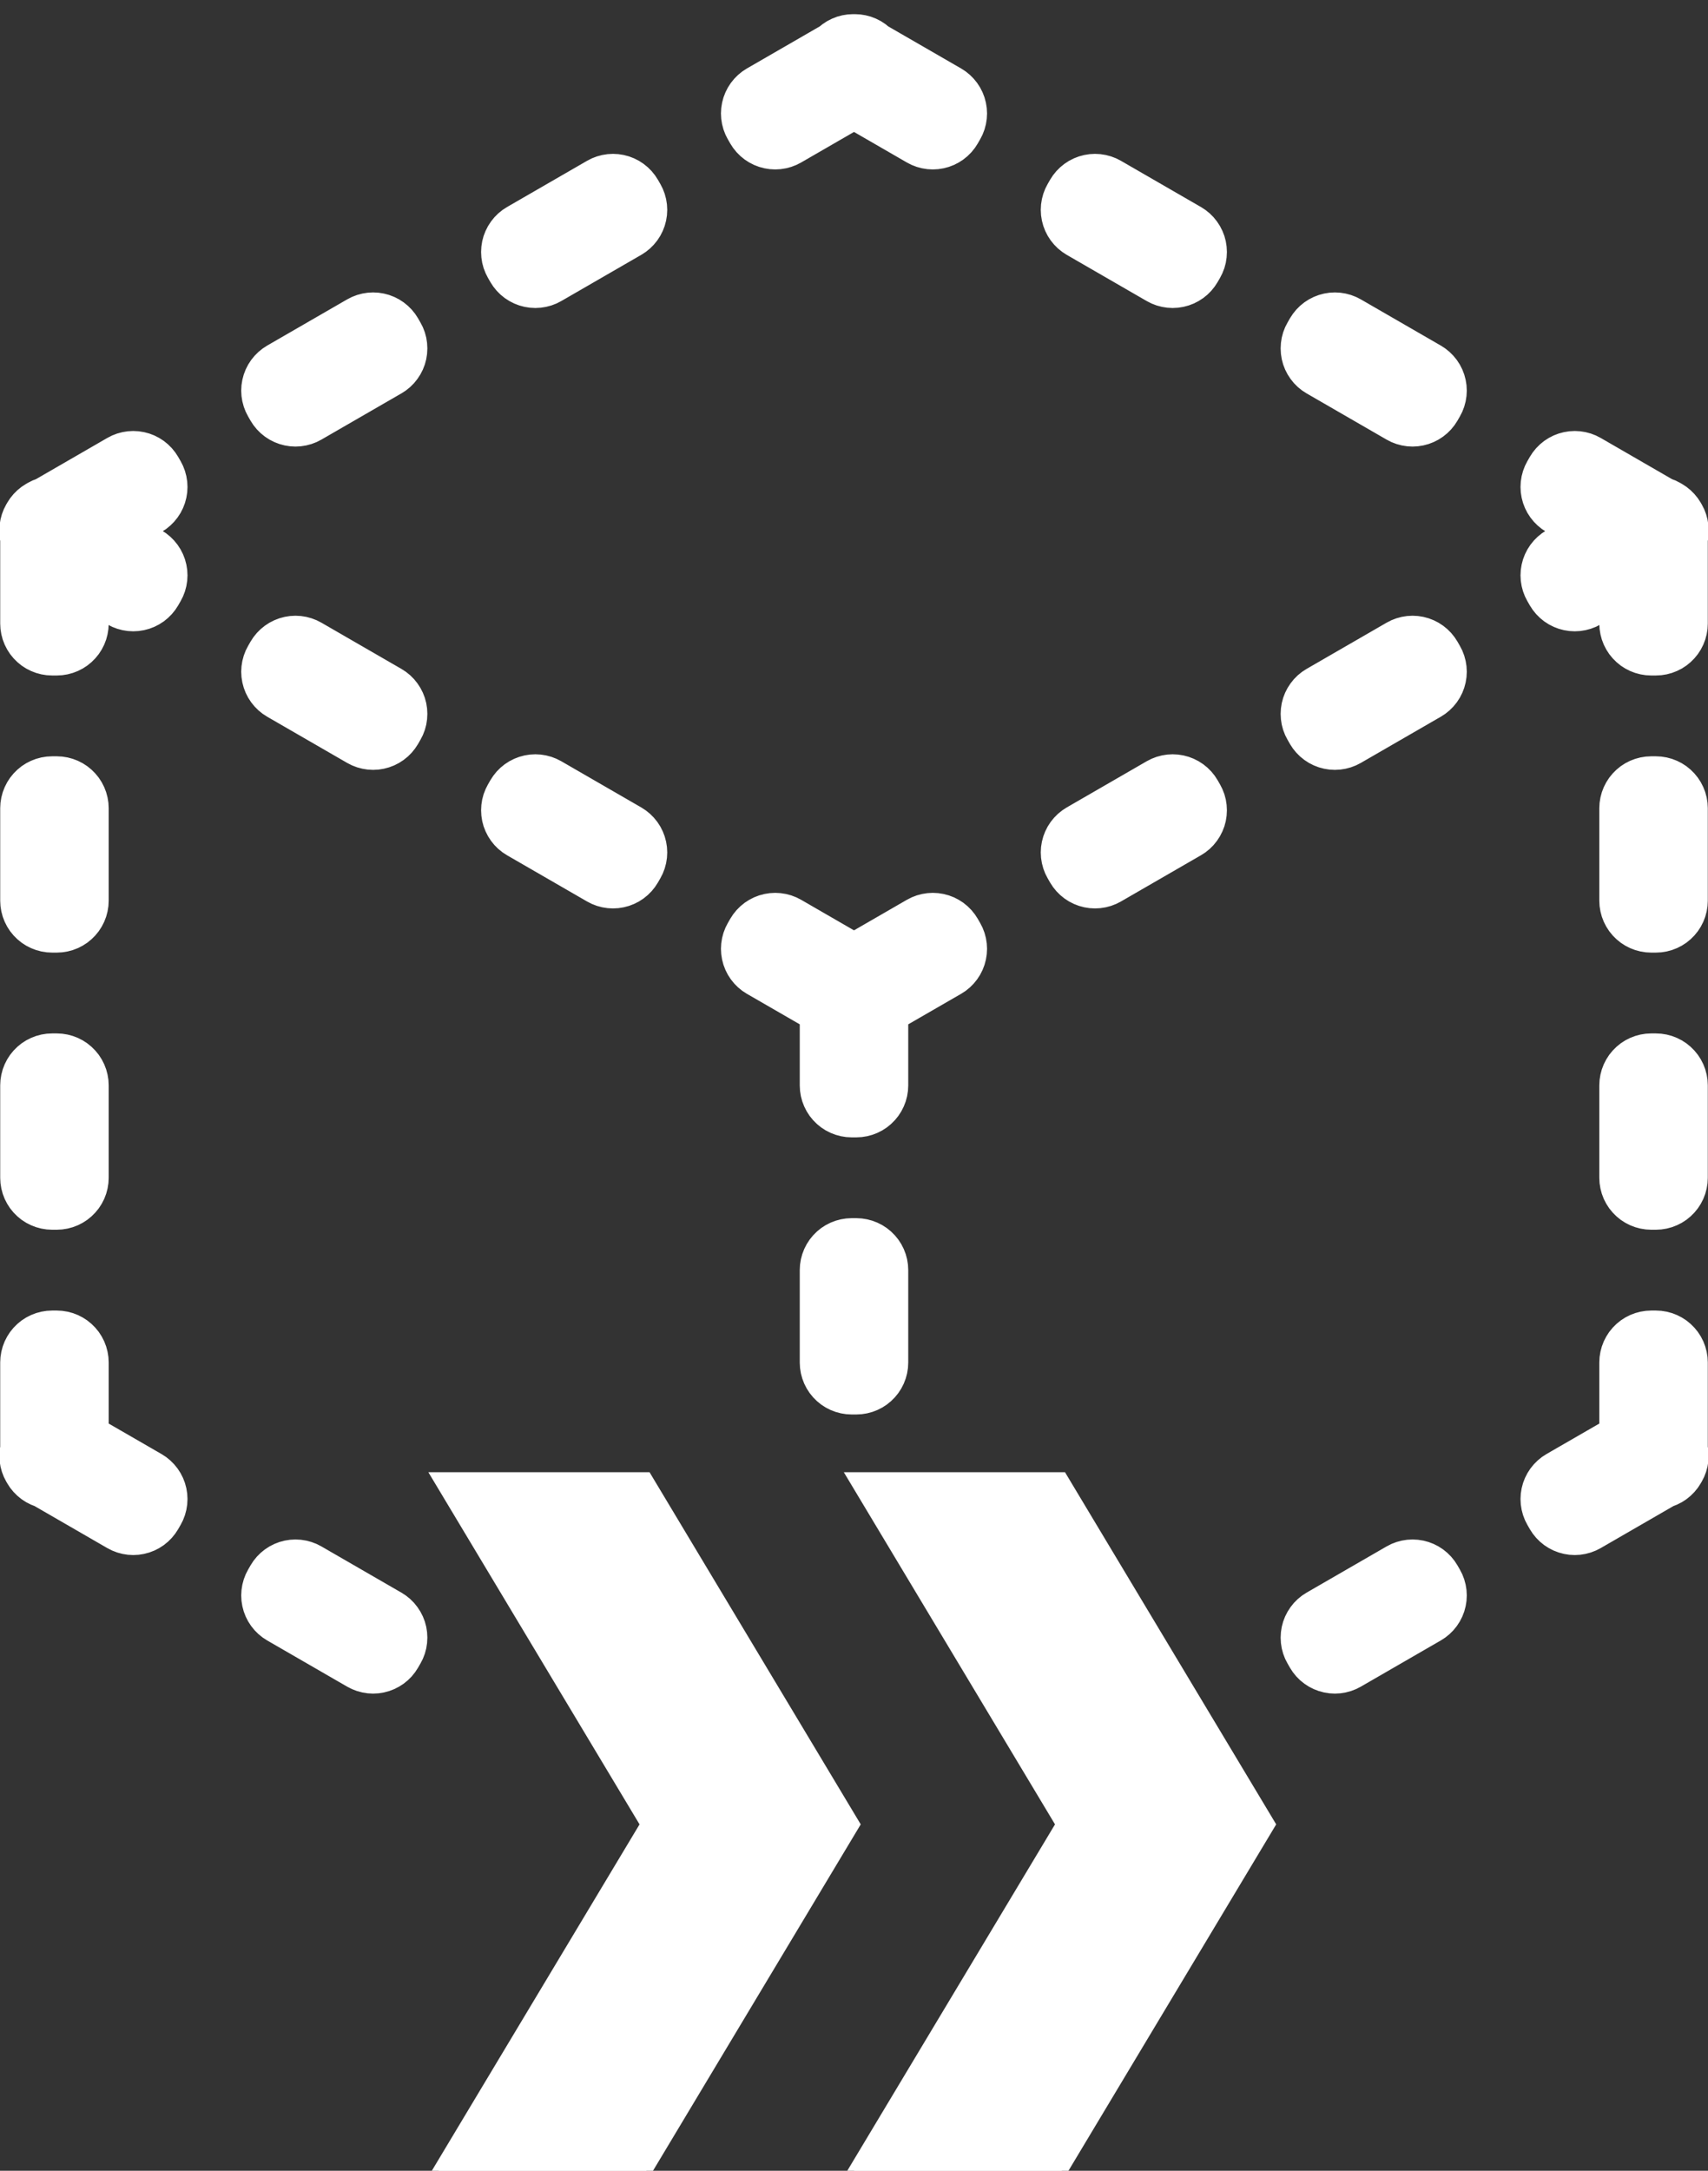 <?xml version="1.0" standalone="no"?>
<!DOCTYPE svg PUBLIC "-//W3C//DTD SVG 1.1//EN" "http://www.w3.org/Graphics/SVG/1.1/DTD/svg11.dtd">
<svg width="74mm" height="94mm" viewBox="-37 -83 74 94" xmlns="http://www.w3.org/2000/svg" version="1.1">
<rect x="-37" y="-83" width="74" height="94" fill="#333333" stroke="none"/>
<title>OpenSCAD Model</title>
<path d="
M 3.623,-75.924 L 3.83,-75.957 L 4.032,-76.011 L 4.228,-76.086 L 4.414,-76.181 L 4.59,-76.295
 L 4.752,-76.427 L 4.9,-76.575 L 5.032,-76.738 L 5.146,-76.913 L 5.246,-77.087 L 5.341,-77.273
 L 5.416,-77.469 L 5.47,-77.671 L 5.503,-77.878 L 5.514,-78.087 L 5.503,-78.296 L 5.47,-78.502
 L 5.416,-78.705 L 5.341,-78.9 L 5.246,-79.087 L 5.132,-79.262 L 5,-79.425 L 4.852,-79.573
 L 4.69,-79.705 L 4.514,-79.819 L 1.34,-81.651 L 1.212,-81.755 L 1.037,-81.869 L 0.85,-81.964
 L 0.655,-82.039 L 0.452,-82.093 L 0.246,-82.126 L 0.036,-82.137 L -0,-82.135 L -0.037,-82.137
 L -0.246,-82.126 L -0.453,-82.093 L -0.655,-82.039 L -0.85,-81.963 L -1.037,-81.868 L -1.212,-81.754
 L -1.339,-81.652 L -4.514,-79.819 L -4.69,-79.705 L -4.852,-79.573 L -5,-79.425 L -5.132,-79.262
 L -5.246,-79.087 L -5.341,-78.9 L -5.416,-78.705 L -5.47,-78.502 L -5.503,-78.296 L -5.514,-78.087
 L -5.503,-77.877 L -5.47,-77.671 L -5.416,-77.469 L -5.341,-77.273 L -5.246,-77.087 L -5.146,-76.913
 L -5.032,-76.738 L -4.9,-76.575 L -4.752,-76.427 L -4.59,-76.295 L -4.414,-76.181 L -4.228,-76.086
 L -4.032,-76.011 L -3.83,-75.957 L -3.623,-75.924 L -3.414,-75.913 L -3.205,-75.924 L -2.998,-75.957
 L -2.796,-76.011 L -2.601,-76.086 L -2.414,-76.181 L 0,-77.575 L 2.414,-76.181 L 2.601,-76.086
 L 2.796,-76.011 L 2.998,-75.957 L 3.205,-75.924 L 3.414,-75.913 z
M 14.015,-69.924 L 14.222,-69.957 L 14.424,-70.011 L 14.62,-70.086 L 14.806,-70.181 L 14.982,-70.295
 L 15.145,-70.427 L 15.293,-70.575 L 15.424,-70.738 L 15.539,-70.913 L 15.639,-71.087 L 15.733,-71.273
 L 15.809,-71.469 L 15.863,-71.671 L 15.895,-71.878 L 15.906,-72.087 L 15.895,-72.296 L 15.863,-72.502
 L 15.809,-72.705 L 15.733,-72.9 L 15.638,-73.087 L 15.524,-73.262 L 15.393,-73.425 L 15.245,-73.573
 L 15.082,-73.705 L 14.906,-73.819 L 11.442,-75.819 L 11.256,-75.914 L 11.06,-75.989 L 10.858,-76.043
 L 10.651,-76.076 L 10.442,-76.087 L 10.233,-76.076 L 10.027,-76.043 L 9.824,-75.989 L 9.629,-75.914
 L 9.442,-75.819 L 9.267,-75.705 L 9.104,-75.573 L 8.956,-75.425 L 8.824,-75.262 L 8.71,-75.087
 L 8.61,-74.913 L 8.515,-74.727 L 8.44,-74.531 L 8.386,-74.329 L 8.353,-74.122 L 8.342,-73.913
 L 8.353,-73.704 L 8.386,-73.498 L 8.44,-73.295 L 8.515,-73.1 L 8.61,-72.913 L 8.724,-72.738
 L 8.856,-72.575 L 9.004,-72.427 L 9.167,-72.295 L 9.342,-72.181 L 12.806,-70.181 L 12.993,-70.086
 L 13.188,-70.011 L 13.391,-69.957 L 13.597,-69.924 L 13.806,-69.913 z
M -13.597,-69.924 L -13.391,-69.957 L -13.188,-70.011 L -12.993,-70.086 L -12.806,-70.181 L -9.342,-72.181
 L -9.167,-72.295 L -9.004,-72.427 L -8.856,-72.575 L -8.724,-72.738 L -8.61,-72.913 L -8.515,-73.1
 L -8.44,-73.295 L -8.386,-73.498 L -8.353,-73.704 L -8.342,-73.913 L -8.353,-74.123 L -8.386,-74.329
 L -8.44,-74.531 L -8.515,-74.727 L -8.61,-74.913 L -8.71,-75.087 L -8.824,-75.262 L -8.956,-75.425
 L -9.104,-75.573 L -9.267,-75.705 L -9.442,-75.819 L -9.629,-75.914 L -9.824,-75.989 L -10.026,-76.043
 L -10.233,-76.076 L -10.442,-76.087 L -10.651,-76.076 L -10.858,-76.043 L -11.06,-75.989 L -11.256,-75.914
 L -11.442,-75.819 L -14.906,-73.819 L -15.082,-73.705 L -15.245,-73.573 L -15.393,-73.425 L -15.524,-73.262
 L -15.638,-73.087 L -15.733,-72.9 L -15.809,-72.705 L -15.863,-72.502 L -15.895,-72.296 L -15.906,-72.087
 L -15.895,-71.877 L -15.863,-71.671 L -15.809,-71.469 L -15.733,-71.273 L -15.639,-71.087 L -15.539,-70.913
 L -15.425,-70.738 L -15.293,-70.575 L -15.145,-70.427 L -14.982,-70.295 L -14.806,-70.181 L -14.62,-70.086
 L -14.425,-70.011 L -14.222,-69.957 L -14.015,-69.924 L -13.806,-69.913 z
M 24.408,-63.924 L 24.614,-63.957 L 24.817,-64.011 L 25.012,-64.086 L 25.199,-64.181 L 25.374,-64.295
 L 25.537,-64.427 L 25.685,-64.575 L 25.817,-64.738 L 25.931,-64.913 L 26.031,-65.087 L 26.126,-65.273
 L 26.201,-65.469 L 26.255,-65.671 L 26.288,-65.878 L 26.299,-66.087 L 26.288,-66.296 L 26.255,-66.502
 L 26.201,-66.705 L 26.126,-66.9 L 26.031,-67.087 L 25.917,-67.262 L 25.785,-67.425 L 25.637,-67.573
 L 25.474,-67.705 L 25.299,-67.819 L 21.835,-69.819 L 21.648,-69.914 L 21.453,-69.989 L 21.25,-70.043
 L 21.044,-70.076 L 20.835,-70.087 L 20.625,-70.076 L 20.419,-70.043 L 20.217,-69.989 L 20.021,-69.914
 L 19.835,-69.819 L 19.659,-69.705 L 19.496,-69.573 L 19.348,-69.425 L 19.217,-69.262 L 19.102,-69.087
 L 19.003,-68.913 L 18.907,-68.727 L 18.832,-68.531 L 18.778,-68.329 L 18.746,-68.122 L 18.735,-67.913
 L 18.746,-67.704 L 18.778,-67.498 L 18.832,-67.295 L 18.907,-67.1 L 19.003,-66.913 L 19.117,-66.738
 L 19.248,-66.575 L 19.396,-66.427 L 19.559,-66.295 L 19.735,-66.181 L 23.199,-64.181 L 23.385,-64.086
 L 23.581,-64.011 L 23.783,-63.957 L 23.99,-63.924 L 24.199,-63.913 z
M -23.99,-63.924 L -23.783,-63.957 L -23.581,-64.011 L -23.385,-64.086 L -23.199,-64.181 L -19.735,-66.181
 L -19.559,-66.295 L -19.396,-66.427 L -19.248,-66.575 L -19.117,-66.738 L -19.003,-66.913 L -18.907,-67.1
 L -18.832,-67.295 L -18.778,-67.498 L -18.746,-67.704 L -18.735,-67.913 L -18.746,-68.123 L -18.778,-68.329
 L -18.832,-68.531 L -18.907,-68.727 L -19.003,-68.913 L -19.102,-69.087 L -19.216,-69.262 L -19.348,-69.425
 L -19.496,-69.573 L -19.659,-69.705 L -19.834,-69.819 L -20.021,-69.914 L -20.216,-69.989 L -20.419,-70.043
 L -20.625,-70.076 L -20.834,-70.087 L -21.044,-70.076 L -21.25,-70.043 L -21.453,-69.989 L -21.648,-69.914
 L -21.835,-69.819 L -25.299,-67.819 L -25.474,-67.705 L -25.637,-67.573 L -25.785,-67.425 L -25.917,-67.262
 L -26.031,-67.087 L -26.126,-66.9 L -26.201,-66.705 L -26.255,-66.502 L -26.288,-66.296 L -26.299,-66.087
 L -26.288,-65.877 L -26.255,-65.671 L -26.201,-65.469 L -26.126,-65.273 L -26.031,-65.087 L -25.931,-64.913
 L -25.817,-64.738 L -25.685,-64.575 L -25.537,-64.427 L -25.374,-64.295 L -25.199,-64.181 L -25.012,-64.086
 L -24.817,-64.011 L -24.615,-63.957 L -24.408,-63.924 L -24.199,-63.913 z
M -34.332,-54.011 L -34.125,-54.044 L -33.923,-54.098 L -33.727,-54.173 L -33.541,-54.268 L -33.365,-54.382
 L -33.203,-54.514 L -33.055,-54.662 L -32.923,-54.824 L -32.809,-55 L -32.714,-55.187 L -32.639,-55.382
 L -32.585,-55.584 L -32.552,-55.791 L -32.541,-56 L -32.541,-56.363 L -32.227,-56.181 L -32.04,-56.086
 L -31.845,-56.011 L -31.643,-55.957 L -31.436,-55.924 L -31.227,-55.913 L -31.018,-55.924 L -30.811,-55.957
 L -30.609,-56.011 L -30.413,-56.086 L -30.227,-56.181 L -30.051,-56.295 L -29.889,-56.427 L -29.741,-56.575
 L -29.609,-56.738 L -29.495,-56.913 L -29.395,-57.087 L -29.3,-57.273 L -29.225,-57.469 L -29.171,-57.671
 L -29.138,-57.878 L -29.127,-58.087 L -29.138,-58.296 L -29.171,-58.502 L -29.225,-58.705 L -29.3,-58.9
 L -29.395,-59.087 L -29.509,-59.262 L -29.641,-59.425 L -29.789,-59.573 L -29.951,-59.705 L -30.127,-59.819
 L -30.441,-60 L -30.127,-60.181 L -29.951,-60.295 L -29.789,-60.427 L -29.641,-60.575 L -29.509,-60.738
 L -29.395,-60.913 L -29.3,-61.1 L -29.225,-61.295 L -29.171,-61.498 L -29.138,-61.704 L -29.127,-61.913
 L -29.138,-62.122 L -29.171,-62.329 L -29.225,-62.531 L -29.3,-62.727 L -29.395,-62.913 L -29.495,-63.087
 L -29.609,-63.262 L -29.741,-63.425 L -29.889,-63.573 L -30.051,-63.705 L -30.227,-63.819 L -30.413,-63.914
 L -30.609,-63.989 L -30.811,-64.043 L -31.018,-64.076 L -31.227,-64.087 L -31.436,-64.076 L -31.643,-64.043
 L -31.845,-63.989 L -32.04,-63.914 L -32.227,-63.819 L -35.338,-62.022 L -35.491,-61.964 L -35.678,-61.869
 L -35.708,-61.849 L -35.741,-61.832 L -35.917,-61.718 L -36.079,-61.586 L -36.227,-61.438 L -36.359,-61.276
 L -36.473,-61.1 L -36.49,-61.067 L -36.51,-61.037 L -36.605,-60.85 L -36.68,-60.655 L -36.734,-60.453
 L -36.767,-60.246 L -36.778,-60.037 L -36.776,-60 L -36.778,-59.963 L -36.767,-59.754 L -36.741,-59.592
 L -36.741,-56 L -36.73,-55.791 L -36.697,-55.584 L -36.643,-55.382 L -36.568,-55.187 L -36.473,-55
 L -36.359,-54.824 L -36.227,-54.662 L -36.079,-54.514 L -35.917,-54.382 L -35.741,-54.268 L -35.554,-54.173
 L -35.359,-54.098 L -35.157,-54.044 L -34.95,-54.011 L -34.741,-54 L -34.541,-54 z
M 34.95,-54.011 L 35.157,-54.044 L 35.359,-54.098 L 35.554,-54.173 L 35.741,-54.268 L 35.917,-54.382
 L 36.079,-54.514 L 36.227,-54.662 L 36.359,-54.824 L 36.473,-55 L 36.568,-55.187 L 36.643,-55.382
 L 36.697,-55.584 L 36.73,-55.791 L 36.741,-56 L 36.741,-59.592 L 36.767,-59.754 L 36.778,-59.963
 L 36.776,-60 L 36.778,-60.036 L 36.767,-60.245 L 36.734,-60.452 L 36.68,-60.654 L 36.605,-60.85
 L 36.51,-61.036 L 36.49,-61.067 L 36.473,-61.1 L 36.359,-61.276 L 36.227,-61.438 L 36.079,-61.586
 L 35.917,-61.718 L 35.741,-61.832 L 35.708,-61.849 L 35.677,-61.869 L 35.491,-61.964 L 35.338,-62.022
 L 32.227,-63.819 L 32.04,-63.914 L 31.845,-63.989 L 31.643,-64.043 L 31.436,-64.076 L 31.227,-64.087
 L 31.018,-64.076 L 30.811,-64.043 L 30.609,-63.989 L 30.413,-63.914 L 30.227,-63.819 L 30.051,-63.705
 L 29.889,-63.573 L 29.741,-63.425 L 29.609,-63.262 L 29.495,-63.087 L 29.395,-62.913 L 29.3,-62.727
 L 29.225,-62.531 L 29.171,-62.329 L 29.138,-62.122 L 29.127,-61.913 L 29.138,-61.704 L 29.171,-61.498
 L 29.225,-61.295 L 29.3,-61.1 L 29.395,-60.913 L 29.509,-60.738 L 29.641,-60.575 L 29.789,-60.427
 L 29.951,-60.295 L 30.127,-60.181 L 30.441,-60 L 30.127,-59.819 L 29.951,-59.705 L 29.789,-59.573
 L 29.641,-59.425 L 29.509,-59.262 L 29.395,-59.087 L 29.3,-58.9 L 29.225,-58.705 L 29.171,-58.502
 L 29.138,-58.296 L 29.127,-58.087 L 29.138,-57.877 L 29.171,-57.671 L 29.225,-57.469 L 29.3,-57.273
 L 29.395,-57.087 L 29.495,-56.913 L 29.609,-56.738 L 29.741,-56.575 L 29.889,-56.427 L 30.051,-56.295
 L 30.227,-56.181 L 30.413,-56.086 L 30.609,-56.011 L 30.811,-55.957 L 31.018,-55.924 L 31.227,-55.913
 L 31.436,-55.924 L 31.643,-55.957 L 31.845,-56.011 L 32.04,-56.086 L 32.227,-56.181 L 32.541,-56.363
 L 32.541,-56 L 32.552,-55.791 L 32.585,-55.584 L 32.639,-55.382 L 32.714,-55.187 L 32.809,-55
 L 32.923,-54.824 L 33.055,-54.662 L 33.203,-54.514 L 33.365,-54.382 L 33.541,-54.268 L 33.727,-54.173
 L 33.923,-54.098 L 34.125,-54.044 L 34.332,-54.011 L 34.541,-54 L 34.741,-54 z
M -20.625,-49.924 L -20.419,-49.957 L -20.217,-50.011 L -20.021,-50.086 L -19.835,-50.181 L -19.659,-50.295
 L -19.496,-50.427 L -19.348,-50.575 L -19.217,-50.738 L -19.102,-50.913 L -19.003,-51.087 L -18.907,-51.273
 L -18.832,-51.469 L -18.778,-51.671 L -18.746,-51.878 L -18.735,-52.087 L -18.746,-52.296 L -18.778,-52.502
 L -18.832,-52.705 L -18.907,-52.9 L -19.003,-53.087 L -19.117,-53.262 L -19.248,-53.425 L -19.396,-53.573
 L -19.559,-53.705 L -19.735,-53.819 L -23.199,-55.819 L -23.385,-55.914 L -23.581,-55.989 L -23.783,-56.043
 L -23.99,-56.076 L -24.199,-56.087 L -24.408,-56.076 L -24.614,-56.043 L -24.817,-55.989 L -25.012,-55.914
 L -25.199,-55.819 L -25.374,-55.705 L -25.537,-55.573 L -25.685,-55.425 L -25.817,-55.262 L -25.931,-55.087
 L -26.031,-54.913 L -26.126,-54.727 L -26.201,-54.531 L -26.255,-54.329 L -26.288,-54.122 L -26.299,-53.913
 L -26.288,-53.704 L -26.255,-53.498 L -26.201,-53.295 L -26.126,-53.1 L -26.031,-52.913 L -25.917,-52.738
 L -25.785,-52.575 L -25.637,-52.427 L -25.474,-52.295 L -25.299,-52.181 L -21.835,-50.181 L -21.648,-50.086
 L -21.453,-50.011 L -21.25,-49.957 L -21.044,-49.924 L -20.835,-49.913 z
M 21.044,-49.924 L 21.25,-49.957 L 21.453,-50.011 L 21.648,-50.086 L 21.835,-50.181 L 25.299,-52.181
 L 25.474,-52.295 L 25.637,-52.427 L 25.785,-52.575 L 25.917,-52.738 L 26.031,-52.913 L 26.126,-53.1
 L 26.201,-53.295 L 26.255,-53.498 L 26.288,-53.704 L 26.299,-53.913 L 26.288,-54.123 L 26.255,-54.329
 L 26.201,-54.531 L 26.126,-54.727 L 26.031,-54.913 L 25.931,-55.087 L 25.817,-55.262 L 25.685,-55.425
 L 25.537,-55.573 L 25.374,-55.705 L 25.199,-55.819 L 25.012,-55.914 L 24.817,-55.989 L 24.615,-56.043
 L 24.408,-56.076 L 24.199,-56.087 L 23.99,-56.076 L 23.783,-56.043 L 23.581,-55.989 L 23.385,-55.914
 L 23.199,-55.819 L 19.735,-53.819 L 19.559,-53.705 L 19.396,-53.573 L 19.248,-53.425 L 19.117,-53.262
 L 19.003,-53.087 L 18.907,-52.9 L 18.832,-52.705 L 18.778,-52.502 L 18.746,-52.296 L 18.735,-52.087
 L 18.746,-51.877 L 18.778,-51.671 L 18.832,-51.469 L 18.907,-51.273 L 19.003,-51.087 L 19.102,-50.913
 L 19.216,-50.738 L 19.348,-50.575 L 19.496,-50.427 L 19.659,-50.295 L 19.834,-50.181 L 20.021,-50.086
 L 20.216,-50.011 L 20.419,-49.957 L 20.625,-49.924 L 20.834,-49.913 z
M 10.651,-43.924 L 10.858,-43.957 L 11.06,-44.011 L 11.256,-44.086 L 11.442,-44.181 L 14.906,-46.181
 L 15.082,-46.295 L 15.245,-46.427 L 15.393,-46.575 L 15.524,-46.738 L 15.638,-46.913 L 15.733,-47.1
 L 15.809,-47.295 L 15.863,-47.498 L 15.895,-47.704 L 15.906,-47.913 L 15.895,-48.123 L 15.863,-48.329
 L 15.809,-48.531 L 15.733,-48.727 L 15.639,-48.913 L 15.539,-49.087 L 15.425,-49.262 L 15.293,-49.425
 L 15.145,-49.573 L 14.982,-49.705 L 14.806,-49.819 L 14.62,-49.914 L 14.425,-49.989 L 14.222,-50.043
 L 14.015,-50.076 L 13.806,-50.087 L 13.597,-50.076 L 13.391,-50.043 L 13.188,-49.989 L 12.993,-49.914
 L 12.806,-49.819 L 9.342,-47.819 L 9.167,-47.705 L 9.004,-47.573 L 8.856,-47.425 L 8.724,-47.262
 L 8.61,-47.087 L 8.515,-46.9 L 8.44,-46.705 L 8.386,-46.502 L 8.353,-46.296 L 8.342,-46.087
 L 8.353,-45.877 L 8.386,-45.671 L 8.44,-45.469 L 8.515,-45.273 L 8.61,-45.087 L 8.71,-44.913
 L 8.824,-44.738 L 8.956,-44.575 L 9.104,-44.427 L 9.267,-44.295 L 9.442,-44.181 L 9.629,-44.086
 L 9.824,-44.011 L 10.026,-43.957 L 10.233,-43.924 L 10.442,-43.913 z
M -10.233,-43.924 L -10.027,-43.957 L -9.824,-44.011 L -9.629,-44.086 L -9.442,-44.181 L -9.267,-44.295
 L -9.104,-44.427 L -8.956,-44.575 L -8.824,-44.738 L -8.71,-44.913 L -8.61,-45.087 L -8.515,-45.273
 L -8.44,-45.469 L -8.386,-45.671 L -8.353,-45.878 L -8.342,-46.087 L -8.353,-46.296 L -8.386,-46.502
 L -8.44,-46.705 L -8.515,-46.9 L -8.61,-47.087 L -8.724,-47.262 L -8.856,-47.425 L -9.004,-47.573
 L -9.167,-47.705 L -9.342,-47.819 L -12.806,-49.819 L -12.993,-49.914 L -13.188,-49.989 L -13.391,-50.043
 L -13.597,-50.076 L -13.806,-50.087 L -14.015,-50.076 L -14.222,-50.043 L -14.424,-49.989 L -14.62,-49.914
 L -14.806,-49.819 L -14.982,-49.705 L -15.145,-49.573 L -15.293,-49.425 L -15.424,-49.262 L -15.539,-49.087
 L -15.639,-48.913 L -15.733,-48.727 L -15.809,-48.531 L -15.863,-48.329 L -15.895,-48.122 L -15.906,-47.913
 L -15.895,-47.704 L -15.863,-47.498 L -15.809,-47.295 L -15.733,-47.1 L -15.638,-46.913 L -15.524,-46.738
 L -15.393,-46.575 L -15.245,-46.427 L -15.082,-46.295 L -14.906,-46.181 L -11.442,-44.181 L -11.256,-44.086
 L -11.06,-44.011 L -10.858,-43.957 L -10.651,-43.924 L -10.442,-43.913 z
M -34.332,-42.011 L -34.125,-42.044 L -33.923,-42.098 L -33.727,-42.173 L -33.541,-42.268 L -33.365,-42.382
 L -33.203,-42.514 L -33.055,-42.662 L -32.923,-42.824 L -32.809,-43 L -32.714,-43.187 L -32.639,-43.382
 L -32.585,-43.584 L -32.552,-43.791 L -32.541,-44 L -32.541,-48 L -32.552,-48.209 L -32.585,-48.416
 L -32.639,-48.618 L -32.714,-48.813 L -32.809,-49 L -32.923,-49.176 L -33.055,-49.338 L -33.203,-49.486
 L -33.365,-49.618 L -33.541,-49.732 L -33.727,-49.827 L -33.923,-49.902 L -34.125,-49.956 L -34.332,-49.989
 L -34.541,-50 L -34.741,-50 L -34.95,-49.989 L -35.157,-49.956 L -35.359,-49.902 L -35.554,-49.827
 L -35.741,-49.732 L -35.917,-49.618 L -36.079,-49.486 L -36.227,-49.338 L -36.359,-49.176 L -36.473,-49
 L -36.568,-48.813 L -36.643,-48.618 L -36.697,-48.416 L -36.73,-48.209 L -36.741,-48 L -36.741,-44
 L -36.73,-43.791 L -36.697,-43.584 L -36.643,-43.382 L -36.568,-43.187 L -36.473,-43 L -36.359,-42.824
 L -36.227,-42.662 L -36.079,-42.514 L -35.917,-42.382 L -35.741,-42.268 L -35.554,-42.173 L -35.359,-42.098
 L -35.157,-42.044 L -34.95,-42.011 L -34.741,-42 L -34.541,-42 z
M 34.95,-42.011 L 35.157,-42.044 L 35.359,-42.098 L 35.554,-42.173 L 35.741,-42.268 L 35.917,-42.382
 L 36.079,-42.514 L 36.227,-42.662 L 36.359,-42.824 L 36.473,-43 L 36.568,-43.187 L 36.643,-43.382
 L 36.697,-43.584 L 36.73,-43.791 L 36.741,-44 L 36.741,-48 L 36.73,-48.209 L 36.697,-48.416
 L 36.643,-48.618 L 36.568,-48.813 L 36.473,-49 L 36.359,-49.176 L 36.227,-49.338 L 36.079,-49.486
 L 35.917,-49.618 L 35.741,-49.732 L 35.554,-49.827 L 35.359,-49.902 L 35.157,-49.956 L 34.95,-49.989
 L 34.741,-50 L 34.541,-50 L 34.332,-49.989 L 34.125,-49.956 L 33.923,-49.902 L 33.727,-49.827
 L 33.541,-49.732 L 33.365,-49.618 L 33.203,-49.486 L 33.055,-49.338 L 32.923,-49.176 L 32.809,-49
 L 32.714,-48.813 L 32.639,-48.618 L 32.585,-48.416 L 32.552,-48.209 L 32.541,-48 L 32.541,-44
 L 32.552,-43.791 L 32.585,-43.584 L 32.639,-43.382 L 32.714,-43.187 L 32.809,-43 L 32.923,-42.824
 L 33.055,-42.662 L 33.203,-42.514 L 33.365,-42.382 L 33.541,-42.268 L 33.727,-42.173 L 33.923,-42.098
 L 34.125,-42.044 L 34.332,-42.011 L 34.541,-42 L 34.741,-42 z
M 0.309,-34.011 L 0.516,-34.044 L 0.718,-34.098 L 0.913,-34.173 L 1.1,-34.268 L 1.276,-34.382
 L 1.438,-34.514 L 1.586,-34.662 L 1.718,-34.824 L 1.832,-35 L 1.927,-35.187 L 2.002,-35.382
 L 2.056,-35.584 L 2.089,-35.791 L 2.1,-36 L 2.1,-38.788 L 4.514,-40.181 L 4.69,-40.295
 L 4.852,-40.427 L 5,-40.575 L 5.132,-40.738 L 5.246,-40.913 L 5.341,-41.1 L 5.416,-41.295
 L 5.47,-41.498 L 5.503,-41.704 L 5.514,-41.913 L 5.503,-42.123 L 5.47,-42.329 L 5.416,-42.531
 L 5.341,-42.727 L 5.246,-42.913 L 5.146,-43.087 L 5.032,-43.262 L 4.9,-43.425 L 4.752,-43.573
 L 4.59,-43.705 L 4.414,-43.819 L 4.228,-43.914 L 4.032,-43.989 L 3.83,-44.043 L 3.623,-44.076
 L 3.414,-44.087 L 3.205,-44.076 L 2.998,-44.043 L 2.796,-43.989 L 2.601,-43.914 L 2.414,-43.819
 L 0,-42.425 L -2.414,-43.819 L -2.601,-43.914 L -2.796,-43.989 L -2.998,-44.043 L -3.205,-44.076
 L -3.414,-44.087 L -3.623,-44.076 L -3.83,-44.043 L -4.032,-43.989 L -4.228,-43.914 L -4.414,-43.819
 L -4.59,-43.705 L -4.752,-43.573 L -4.9,-43.425 L -5.032,-43.262 L -5.146,-43.087 L -5.246,-42.913
 L -5.341,-42.727 L -5.416,-42.531 L -5.47,-42.329 L -5.503,-42.122 L -5.514,-41.913 L -5.503,-41.704
 L -5.47,-41.498 L -5.416,-41.295 L -5.341,-41.1 L -5.246,-40.913 L -5.132,-40.738 L -5,-40.575
 L -4.852,-40.427 L -4.69,-40.295 L -4.514,-40.181 L -2.1,-38.788 L -2.1,-36 L -2.089,-35.791
 L -2.056,-35.584 L -2.002,-35.382 L -1.927,-35.187 L -1.832,-35 L -1.718,-34.824 L -1.586,-34.662
 L -1.438,-34.514 L -1.276,-34.382 L -1.1,-34.268 L -0.913,-34.173 L -0.718,-34.098 L -0.516,-34.044
 L -0.309,-34.011 L -0.1,-34 L 0.1,-34 z
M 34.95,-30.011 L 35.157,-30.044 L 35.359,-30.098 L 35.554,-30.173 L 35.741,-30.268 L 35.917,-30.382
 L 36.079,-30.514 L 36.227,-30.662 L 36.359,-30.824 L 36.473,-31 L 36.568,-31.186 L 36.643,-31.382
 L 36.697,-31.584 L 36.73,-31.791 L 36.741,-32 L 36.741,-36 L 36.73,-36.209 L 36.697,-36.416
 L 36.643,-36.618 L 36.568,-36.813 L 36.473,-37 L 36.359,-37.176 L 36.227,-37.338 L 36.079,-37.486
 L 35.917,-37.618 L 35.741,-37.732 L 35.554,-37.827 L 35.359,-37.902 L 35.157,-37.956 L 34.95,-37.989
 L 34.741,-38 L 34.541,-38 L 34.332,-37.989 L 34.125,-37.956 L 33.923,-37.902 L 33.727,-37.827
 L 33.541,-37.732 L 33.365,-37.618 L 33.203,-37.486 L 33.055,-37.338 L 32.923,-37.176 L 32.809,-37
 L 32.714,-36.813 L 32.639,-36.618 L 32.585,-36.416 L 32.552,-36.209 L 32.541,-36 L 32.541,-32
 L 32.552,-31.791 L 32.585,-31.584 L 32.639,-31.382 L 32.714,-31.186 L 32.809,-31 L 32.923,-30.824
 L 33.055,-30.662 L 33.203,-30.514 L 33.365,-30.382 L 33.541,-30.268 L 33.727,-30.173 L 33.923,-30.098
 L 34.125,-30.044 L 34.332,-30.011 L 34.541,-30 L 34.741,-30 z
M -34.332,-30.011 L -34.125,-30.044 L -33.923,-30.098 L -33.727,-30.173 L -33.541,-30.268 L -33.365,-30.382
 L -33.203,-30.514 L -33.055,-30.662 L -32.923,-30.824 L -32.809,-31 L -32.714,-31.186 L -32.639,-31.382
 L -32.585,-31.584 L -32.552,-31.791 L -32.541,-32 L -32.541,-36 L -32.552,-36.209 L -32.585,-36.416
 L -32.639,-36.618 L -32.714,-36.813 L -32.809,-37 L -32.923,-37.176 L -33.055,-37.338 L -33.203,-37.486
 L -33.365,-37.618 L -33.541,-37.732 L -33.727,-37.827 L -33.923,-37.902 L -34.125,-37.956 L -34.332,-37.989
 L -34.541,-38 L -34.741,-38 L -34.95,-37.989 L -35.157,-37.956 L -35.359,-37.902 L -35.554,-37.827
 L -35.741,-37.732 L -35.917,-37.618 L -36.079,-37.486 L -36.227,-37.338 L -36.359,-37.176 L -36.473,-37
 L -36.568,-36.813 L -36.643,-36.618 L -36.697,-36.416 L -36.73,-36.209 L -36.741,-36 L -36.741,-32
 L -36.73,-31.791 L -36.697,-31.584 L -36.643,-31.382 L -36.568,-31.186 L -36.473,-31 L -36.359,-30.824
 L -36.227,-30.662 L -36.079,-30.514 L -35.917,-30.382 L -35.741,-30.268 L -35.554,-30.173 L -35.359,-30.098
 L -35.157,-30.044 L -34.95,-30.011 L -34.741,-30 L -34.541,-30 z
M 0.309,-22.011 L 0.516,-22.044 L 0.718,-22.098 L 0.913,-22.173 L 1.1,-22.268 L 1.276,-22.382
 L 1.438,-22.514 L 1.586,-22.662 L 1.718,-22.824 L 1.832,-23 L 1.927,-23.186 L 2.002,-23.382
 L 2.056,-23.584 L 2.089,-23.791 L 2.1,-24 L 2.1,-28 L 2.089,-28.209 L 2.056,-28.416
 L 2.002,-28.618 L 1.927,-28.814 L 1.832,-29 L 1.718,-29.176 L 1.586,-29.338 L 1.438,-29.486
 L 1.276,-29.618 L 1.1,-29.732 L 0.913,-29.827 L 0.718,-29.902 L 0.516,-29.956 L 0.309,-29.989
 L 0.1,-30 L -0.1,-30 L -0.309,-29.989 L -0.516,-29.956 L -0.718,-29.902 L -0.913,-29.827
 L -1.1,-29.732 L -1.276,-29.618 L -1.438,-29.486 L -1.586,-29.338 L -1.718,-29.176 L -1.832,-29
 L -1.927,-28.814 L -2.002,-28.618 L -2.056,-28.416 L -2.089,-28.209 L -2.1,-28 L -2.1,-24
 L -2.089,-23.791 L -2.056,-23.584 L -2.002,-23.382 L -1.927,-23.186 L -1.832,-23 L -1.718,-22.824
 L -1.586,-22.662 L -1.438,-22.514 L -1.276,-22.382 L -1.1,-22.268 L -0.913,-22.173 L -0.718,-22.098
 L -0.516,-22.044 L -0.309,-22.011 L -0.1,-22 L 0.1,-22 z
M -31.018,-15.924 L -30.811,-15.957 L -30.609,-16.011 L -30.413,-16.086 L -30.227,-16.181 L -30.051,-16.295
 L -29.889,-16.427 L -29.741,-16.575 L -29.609,-16.738 L -29.495,-16.913 L -29.395,-17.087 L -29.3,-17.273
 L -29.225,-17.469 L -29.171,-17.671 L -29.138,-17.878 L -29.127,-18.087 L -29.138,-18.296 L -29.171,-18.503
 L -29.225,-18.705 L -29.3,-18.9 L -29.395,-19.087 L -29.509,-19.262 L -29.641,-19.425 L -29.789,-19.573
 L -29.951,-19.705 L -30.127,-19.819 L -32.541,-21.212 L -32.541,-24 L -32.552,-24.209 L -32.585,-24.416
 L -32.639,-24.618 L -32.714,-24.814 L -32.809,-25 L -32.923,-25.176 L -33.055,-25.338 L -33.203,-25.486
 L -33.365,-25.618 L -33.541,-25.732 L -33.727,-25.827 L -33.923,-25.902 L -34.125,-25.956 L -34.332,-25.989
 L -34.541,-26 L -34.741,-26 L -34.95,-25.989 L -35.157,-25.956 L -35.359,-25.902 L -35.554,-25.827
 L -35.741,-25.732 L -35.917,-25.618 L -36.079,-25.486 L -36.227,-25.338 L -36.359,-25.176 L -36.473,-25
 L -36.568,-24.814 L -36.643,-24.618 L -36.697,-24.416 L -36.73,-24.209 L -36.741,-24 L -36.741,-20.334
 L -36.767,-20.172 L -36.778,-19.963 L -36.767,-19.754 L -36.734,-19.548 L -36.68,-19.345 L -36.605,-19.15
 L -36.51,-18.963 L -36.49,-18.933 L -36.473,-18.9 L -36.359,-18.724 L -36.227,-18.562 L -36.079,-18.414
 L -35.917,-18.282 L -35.741,-18.168 L -35.554,-18.073 L -35.401,-18.014 L -32.227,-16.181 L -32.04,-16.086
 L -31.845,-16.011 L -31.643,-15.957 L -31.436,-15.924 L -31.227,-15.913 z
M 31.436,-15.924 L 31.643,-15.957 L 31.845,-16.011 L 32.04,-16.086 L 32.227,-16.181 L 35.401,-18.014
 L 35.554,-18.073 L 35.741,-18.168 L 35.917,-18.282 L 36.079,-18.414 L 36.227,-18.562 L 36.359,-18.724
 L 36.473,-18.9 L 36.49,-18.933 L 36.51,-18.963 L 36.605,-19.15 L 36.68,-19.345 L 36.734,-19.547
 L 36.767,-19.754 L 36.778,-19.963 L 36.767,-20.172 L 36.741,-20.334 L 36.741,-24 L 36.73,-24.209
 L 36.697,-24.416 L 36.643,-24.618 L 36.568,-24.814 L 36.473,-25 L 36.359,-25.176 L 36.227,-25.338
 L 36.079,-25.486 L 35.917,-25.618 L 35.741,-25.732 L 35.554,-25.827 L 35.359,-25.902 L 35.157,-25.956
 L 34.95,-25.989 L 34.741,-26 L 34.541,-26 L 34.332,-25.989 L 34.125,-25.956 L 33.923,-25.902
 L 33.727,-25.827 L 33.541,-25.732 L 33.365,-25.618 L 33.203,-25.486 L 33.055,-25.338 L 32.923,-25.176
 L 32.809,-25 L 32.714,-24.814 L 32.639,-24.618 L 32.585,-24.416 L 32.552,-24.209 L 32.541,-24
 L 32.541,-21.212 L 30.127,-19.819 L 29.951,-19.705 L 29.789,-19.573 L 29.641,-19.425 L 29.509,-19.262
 L 29.395,-19.087 L 29.3,-18.9 L 29.225,-18.705 L 29.171,-18.502 L 29.138,-18.296 L 29.127,-18.087
 L 29.138,-17.878 L 29.171,-17.671 L 29.225,-17.469 L 29.3,-17.273 L 29.395,-17.087 L 29.495,-16.913
 L 29.609,-16.738 L 29.741,-16.575 L 29.889,-16.427 L 30.051,-16.295 L 30.227,-16.181 L 30.413,-16.086
 L 30.609,-16.011 L 30.811,-15.957 L 31.018,-15.924 L 31.227,-15.913 z
M 0,-4 L -9,-19 L -18,-19 L -9,-4 L -18,11 L -9,11
 z
M 18,-4 L 9,-19 L 0,-19 L 9,-4 L 0,11 L 9,11
 z
M -20.625,-9.924 L -20.419,-9.957 L -20.217,-10.011 L -20.021,-10.086 L -19.835,-10.181 L -19.659,-10.295
 L -19.496,-10.427 L -19.348,-10.575 L -19.217,-10.738 L -19.102,-10.914 L -19.003,-11.087 L -18.907,-11.273
 L -18.832,-11.469 L -18.778,-11.671 L -18.746,-11.878 L -18.735,-12.087 L -18.746,-12.296 L -18.778,-12.502
 L -18.832,-12.705 L -18.907,-12.9 L -19.003,-13.087 L -19.117,-13.262 L -19.248,-13.425 L -19.396,-13.573
 L -19.559,-13.705 L -19.735,-13.819 L -23.199,-15.819 L -23.385,-15.914 L -23.581,-15.989 L -23.783,-16.043
 L -23.99,-16.076 L -24.199,-16.087 L -24.408,-16.076 L -24.614,-16.043 L -24.817,-15.989 L -25.012,-15.914
 L -25.199,-15.819 L -25.374,-15.705 L -25.537,-15.573 L -25.685,-15.425 L -25.817,-15.262 L -25.931,-15.086
 L -26.031,-14.913 L -26.126,-14.727 L -26.201,-14.531 L -26.255,-14.329 L -26.288,-14.122 L -26.299,-13.913
 L -26.288,-13.704 L -26.255,-13.498 L -26.201,-13.295 L -26.126,-13.1 L -26.031,-12.913 L -25.917,-12.738
 L -25.785,-12.575 L -25.637,-12.427 L -25.474,-12.295 L -25.299,-12.181 L -21.835,-10.181 L -21.648,-10.086
 L -21.453,-10.011 L -21.25,-9.957 L -21.044,-9.924 L -20.835,-9.913 z
M 21.044,-9.924 L 21.25,-9.957 L 21.453,-10.011 L 21.648,-10.086 L 21.835,-10.181 L 25.299,-12.181
 L 25.474,-12.295 L 25.637,-12.427 L 25.785,-12.575 L 25.917,-12.738 L 26.031,-12.913 L 26.126,-13.1
 L 26.201,-13.295 L 26.255,-13.498 L 26.288,-13.704 L 26.299,-13.913 L 26.288,-14.123 L 26.255,-14.329
 L 26.201,-14.531 L 26.126,-14.727 L 26.031,-14.913 L 25.931,-15.086 L 25.817,-15.262 L 25.685,-15.425
 L 25.537,-15.573 L 25.374,-15.705 L 25.199,-15.819 L 25.012,-15.914 L 24.817,-15.989 L 24.615,-16.043
 L 24.408,-16.076 L 24.199,-16.087 L 23.99,-16.076 L 23.783,-16.043 L 23.581,-15.989 L 23.385,-15.914
 L 23.199,-15.819 L 19.735,-13.819 L 19.559,-13.705 L 19.396,-13.573 L 19.248,-13.425 L 19.117,-13.262
 L 19.003,-13.087 L 18.907,-12.9 L 18.832,-12.705 L 18.778,-12.502 L 18.746,-12.296 L 18.735,-12.087
 L 18.746,-11.877 L 18.778,-11.671 L 18.832,-11.469 L 18.907,-11.273 L 19.003,-11.087 L 19.102,-10.914
 L 19.216,-10.738 L 19.348,-10.575 L 19.496,-10.427 L 19.659,-10.295 L 19.834,-10.181 L 20.021,-10.086
 L 20.216,-10.011 L 20.419,-9.957 L 20.625,-9.924 L 20.834,-9.913 z
" stroke="white" fill="white" stroke-width="0.5"/>
</svg>

